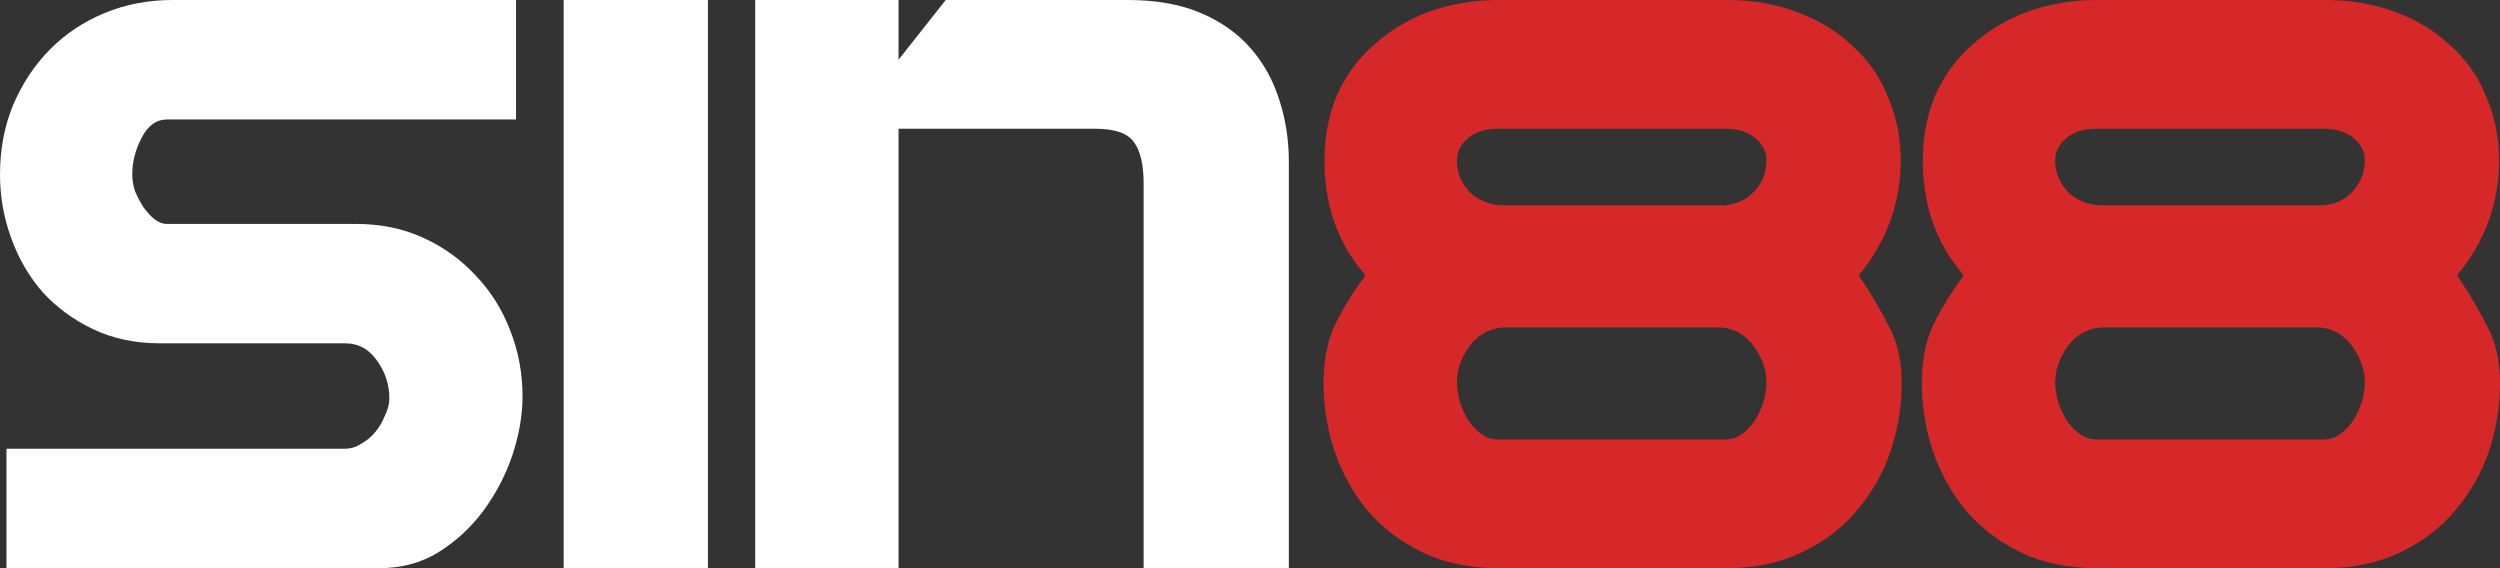<svg width="88" height="20" viewBox="0 0 88 20" fill="none" xmlns="http://www.w3.org/2000/svg">
<rect x="0" y="0" width="88" height="20" fill="#333333" stroke="none"/>
<path d="M0.228 15.796V20H13.347C14.128 20 14.823 19.814 15.43 19.442C16.06 19.048 16.591 18.555 17.026 17.964C17.46 17.373 17.796 16.727 18.035 16.026C18.273 15.304 18.393 14.614 18.393 13.957C18.393 13.147 18.252 12.381 17.97 11.659C17.688 10.914 17.286 10.268 16.765 9.721C16.244 9.152 15.626 8.703 14.909 8.374C14.193 8.046 13.401 7.882 12.533 7.882H5.86C5.729 7.882 5.588 7.827 5.436 7.718C5.306 7.608 5.176 7.466 5.046 7.291C4.937 7.115 4.84 6.929 4.753 6.732C4.688 6.535 4.655 6.338 4.655 6.141C4.655 5.703 4.764 5.276 4.981 4.86C5.198 4.423 5.502 4.204 5.892 4.204H18.165V0H6.088C5.219 0 4.416 0.153 3.679 0.46C2.941 0.766 2.3 1.193 1.758 1.741C1.215 2.288 0.781 2.945 0.456 3.711C0.152 4.455 0 5.265 0 6.141C0 6.908 0.13 7.652 0.391 8.374C0.651 9.097 1.02 9.732 1.497 10.279C1.997 10.826 2.593 11.264 3.288 11.593C3.982 11.921 4.764 12.085 5.632 12.085H12.143C12.62 12.085 13 12.293 13.282 12.709C13.564 13.103 13.705 13.541 13.705 14.023C13.705 14.22 13.651 14.428 13.542 14.647C13.456 14.866 13.336 15.063 13.184 15.238C13.054 15.391 12.891 15.523 12.696 15.632C12.522 15.742 12.338 15.796 12.143 15.796H0.228ZM19.841 0V20H24.919V0H19.841ZM26.583 0V20H31.629V4.532H38.563C39.258 4.532 39.713 4.696 39.93 5.025C40.147 5.331 40.256 5.813 40.256 6.47V20H45.367V5.681C45.367 4.937 45.258 4.225 45.041 3.547C44.824 2.846 44.488 2.233 44.032 1.708C43.576 1.182 42.99 0.766 42.274 0.46C41.558 0.153 40.7 0 39.702 0H33.289L31.629 2.102V0H26.583Z" fill="white"/>
<path d="M46.621 5.649C46.621 4.839 46.763 4.083 47.047 3.383C47.353 2.682 47.78 2.091 48.328 1.609C48.874 1.106 49.52 0.712 50.264 0.427C51.03 0.142 51.861 0 52.759 0H60.768C61.687 0 62.518 0.142 63.263 0.427C64.028 0.712 64.674 1.106 65.199 1.609C65.746 2.091 66.162 2.682 66.446 3.383C66.752 4.083 66.906 4.839 66.906 5.649C66.906 6.415 66.775 7.148 66.512 7.849C66.249 8.528 65.888 9.141 65.429 9.688C65.866 10.345 66.227 10.958 66.512 11.527C66.796 12.074 66.939 12.731 66.939 13.498C66.939 14.308 66.808 15.107 66.545 15.895C66.282 16.661 65.888 17.351 65.363 17.964C64.86 18.577 64.214 19.07 63.427 19.442C62.661 19.814 61.774 20 60.768 20H52.759C51.73 20 50.833 19.814 50.067 19.442C49.301 19.07 48.656 18.577 48.131 17.964C47.627 17.351 47.244 16.661 46.982 15.895C46.719 15.107 46.588 14.308 46.588 13.498C46.588 12.731 46.708 12.074 46.949 11.527C47.212 10.958 47.583 10.345 48.065 9.688C47.102 8.593 46.621 7.247 46.621 5.649ZM62.179 13.465C62.179 13.027 62.037 12.611 61.753 12.217C61.468 11.801 61.085 11.571 60.604 11.527H52.89C52.387 11.571 51.993 11.801 51.708 12.217C51.424 12.611 51.282 13.027 51.282 13.465C51.282 13.662 51.315 13.881 51.38 14.121C51.446 14.34 51.544 14.559 51.676 14.778C51.807 14.975 51.96 15.14 52.135 15.271C52.31 15.402 52.507 15.468 52.726 15.468H60.735C60.954 15.468 61.151 15.402 61.326 15.271C61.501 15.14 61.654 14.975 61.785 14.778C61.917 14.559 62.015 14.34 62.081 14.121C62.147 13.881 62.179 13.662 62.179 13.465ZM51.282 5.649C51.282 6.043 51.413 6.393 51.676 6.7C51.96 7.006 52.332 7.181 52.792 7.225H60.735C61.172 7.181 61.523 7.006 61.785 6.7C62.048 6.393 62.179 6.043 62.179 5.649C62.179 5.342 62.048 5.079 61.785 4.86C61.523 4.641 61.172 4.532 60.735 4.532H52.726C52.288 4.532 51.938 4.641 51.676 4.86C51.413 5.079 51.282 5.342 51.282 5.649ZM67.682 5.649C67.682 4.839 67.824 4.083 68.109 3.383C68.415 2.682 68.842 2.091 69.389 1.609C69.936 1.106 70.581 0.712 71.325 0.427C72.091 0.142 72.923 0 73.82 0H81.829C82.748 0 83.58 0.142 84.324 0.427C85.09 0.712 85.735 1.106 86.26 1.609C86.807 2.091 87.223 2.682 87.507 3.383C87.814 4.083 87.967 4.839 87.967 5.649C87.967 6.415 87.836 7.148 87.573 7.849C87.311 8.528 86.95 9.141 86.49 9.688C86.928 10.345 87.289 10.958 87.573 11.527C87.858 12.074 88 12.731 88 13.498C88 14.308 87.868 15.107 87.606 15.895C87.343 16.661 86.95 17.351 86.424 17.964C85.921 18.577 85.275 19.07 84.488 19.442C83.722 19.814 82.835 20 81.829 20H73.82C72.791 20 71.894 19.814 71.128 19.442C70.362 19.07 69.717 18.577 69.192 17.964C68.688 17.351 68.305 16.661 68.043 15.895C67.78 15.107 67.649 14.308 67.649 13.498C67.649 12.731 67.769 12.074 68.01 11.527C68.273 10.958 68.645 10.345 69.126 9.688C68.163 8.593 67.682 7.247 67.682 5.649ZM83.24 13.465C83.24 13.027 83.098 12.611 82.814 12.217C82.529 11.801 82.146 11.571 81.665 11.527H73.951C73.448 11.571 73.054 11.801 72.769 12.217C72.485 12.611 72.343 13.027 72.343 13.465C72.343 13.662 72.376 13.881 72.441 14.121C72.507 14.34 72.605 14.559 72.737 14.778C72.868 14.975 73.021 15.14 73.196 15.271C73.371 15.402 73.568 15.468 73.787 15.468H81.796C82.015 15.468 82.212 15.402 82.387 15.271C82.562 15.14 82.715 14.975 82.847 14.778C82.978 14.559 83.076 14.34 83.142 14.121C83.207 13.881 83.24 13.662 83.24 13.465ZM72.343 5.649C72.343 6.043 72.474 6.393 72.737 6.7C73.021 7.006 73.393 7.181 73.853 7.225H81.796C82.234 7.181 82.584 7.006 82.847 6.7C83.109 6.393 83.24 6.043 83.24 5.649C83.24 5.342 83.109 5.079 82.847 4.86C82.584 4.641 82.234 4.532 81.796 4.532H73.787C73.349 4.532 72.999 4.641 72.737 4.86C72.474 5.079 72.343 5.342 72.343 5.649Z" fill="#D62828"/>
</svg>
